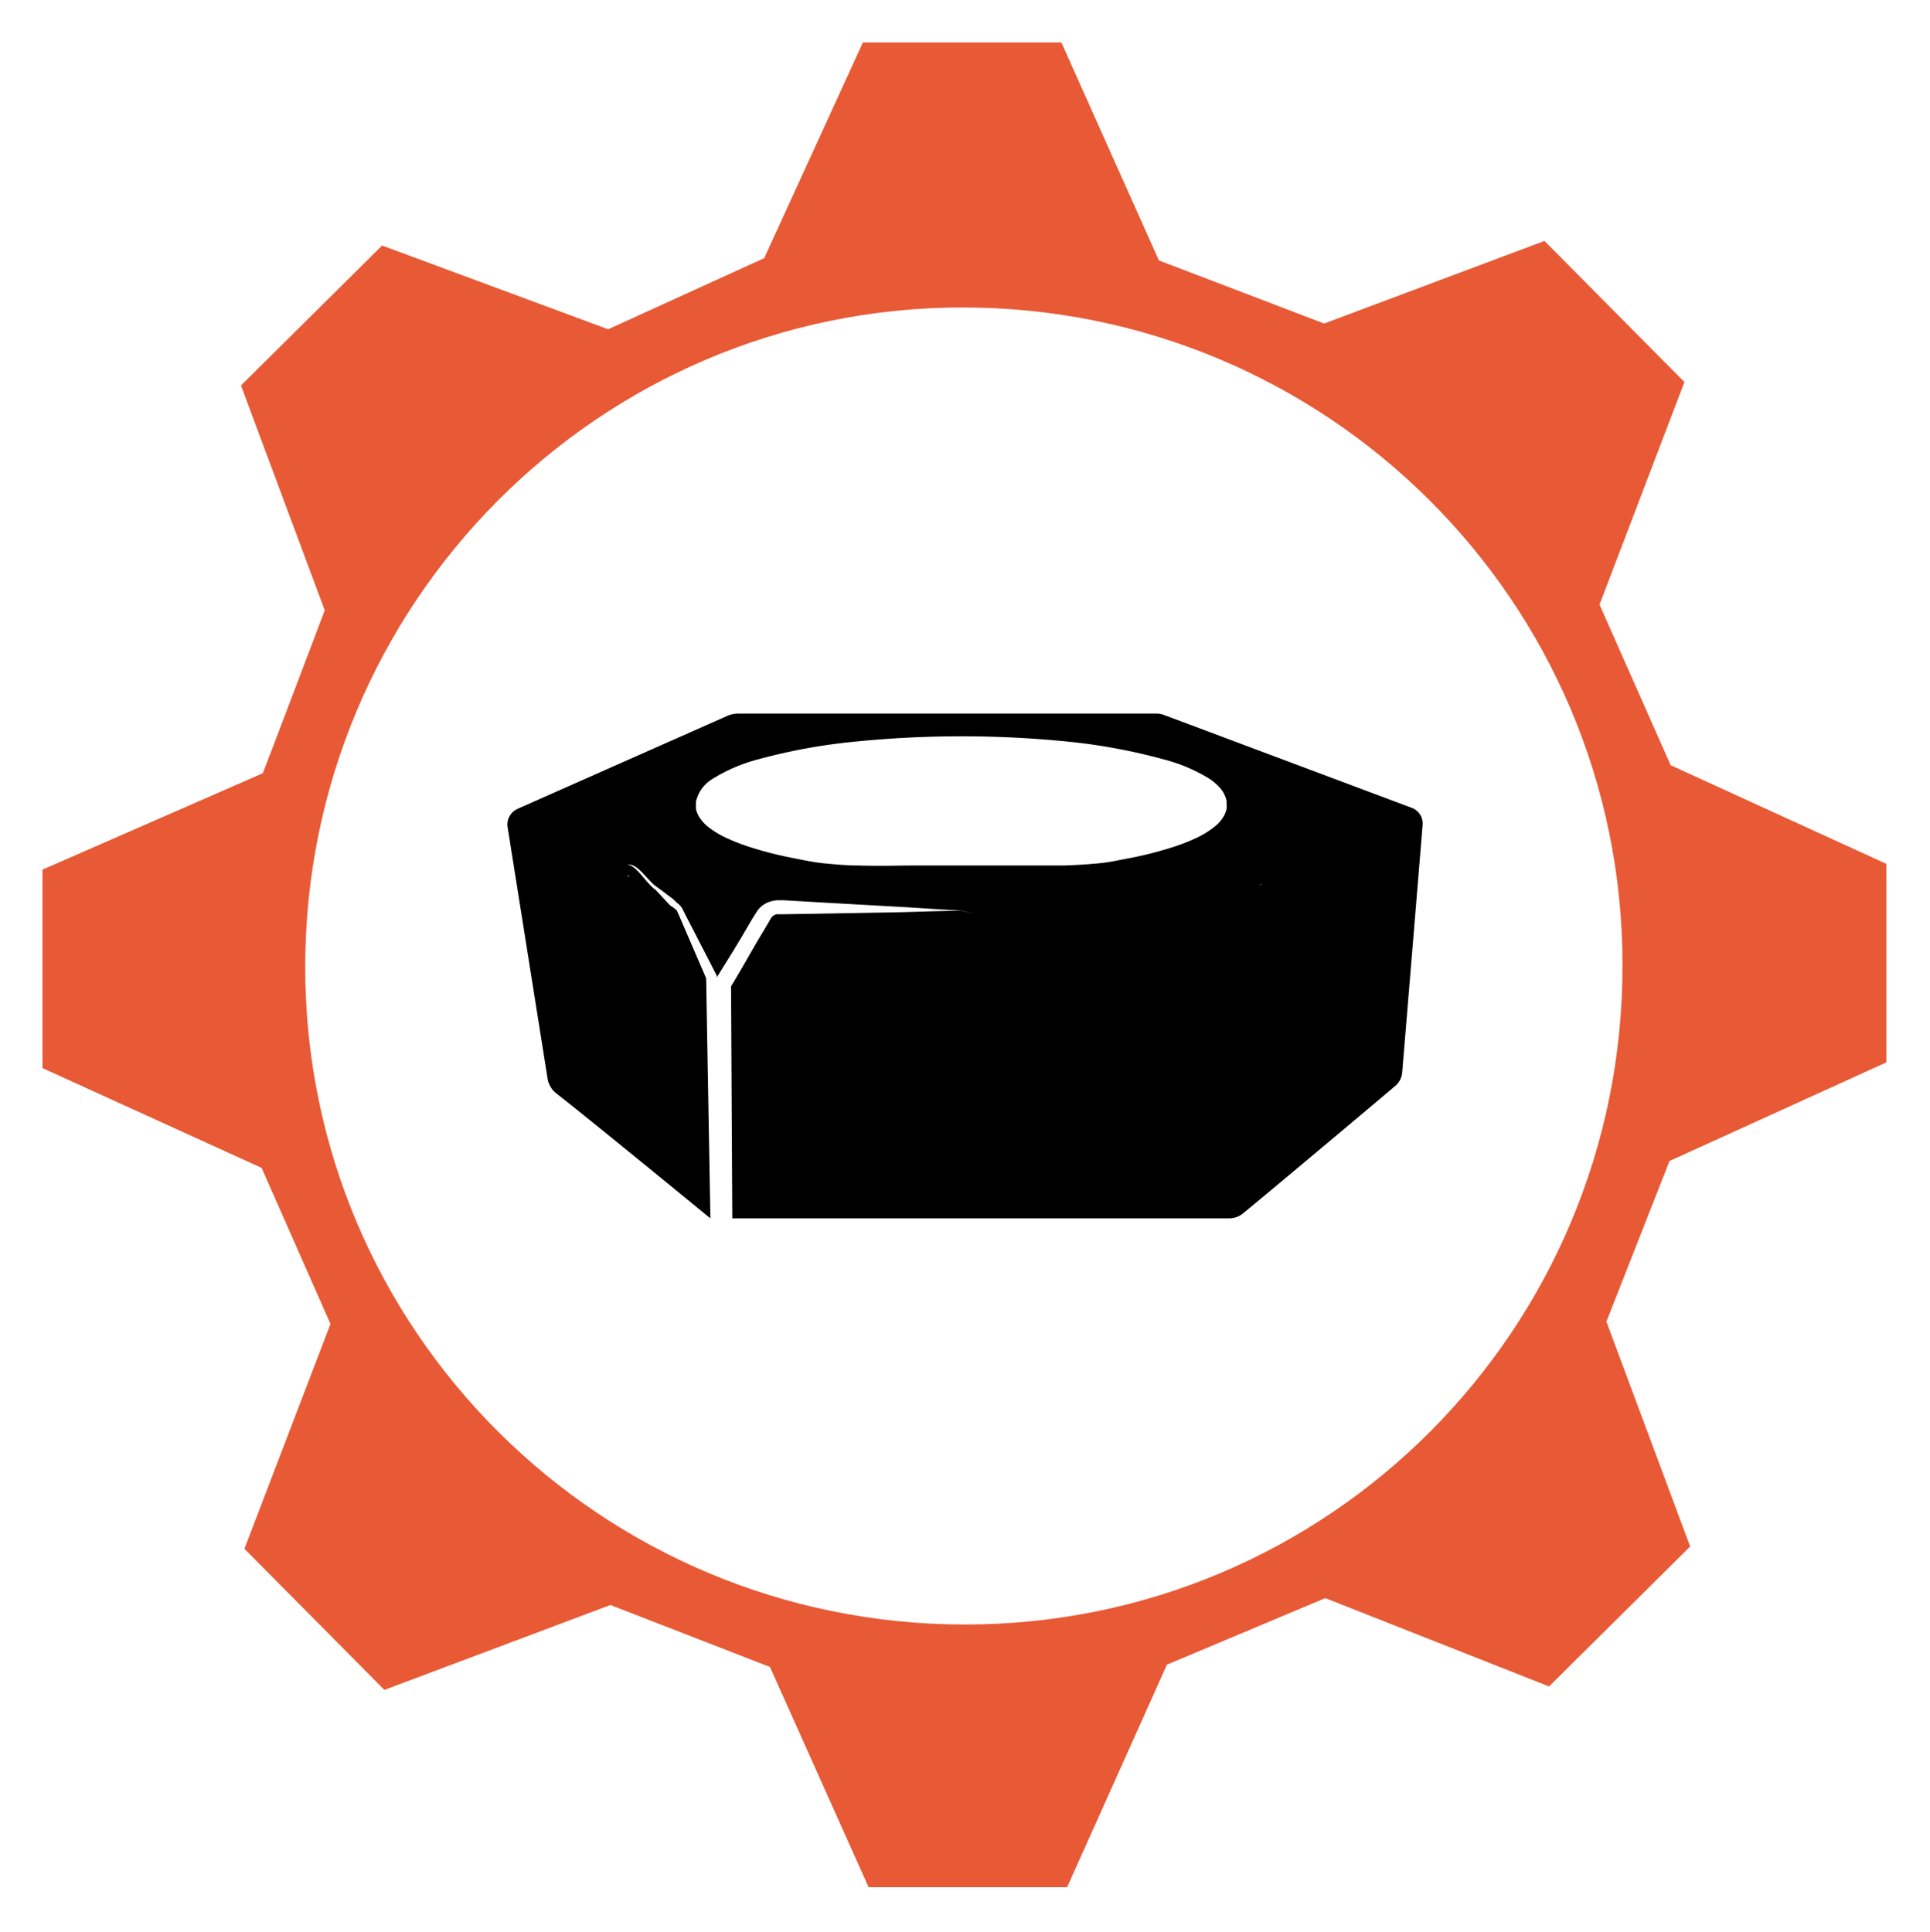 <svg style="enable-background:new 0 0 168.2 168.4" version="1.1" viewBox="0 0 168.2 168.4" xmlns="http://www.w3.org/2000/svg">
 <style type="text/css">.gear{fill:#E85A36;}</style>
 <path class="gear" d="m145.5 101.2 18.9-8.6v-17.3l-18.8-8.6-6.2-14 7.4-19.4-12.2-12.3-19.2 7.2-14.4-5.5-8.5-19h-17.3l-8.6 18.8-13.6 6.2-19.7-7.3-12.3 12.2 7.3 19.6s-5.3 14-5.4 14.2l-19.2 8.4v17.3l19.1 8.7 6 13.6-7.5 19.6 12.2 12.3 19.7-7.4 13.9 5.4 8.6 19.2h17.3l8.7-19.4 13.8-5.8 19.5 7.7 12.3-12.2-7.3-19.6 5.5-14zm-61.4 40.4c-31.7 0-57.5-25.6-57.5-57.3s25.6-57.5 57.3-57.5 57.5 25.6 57.5 57.3v0.1c0 31.7-25.6 57.4-57.3 57.4z"/>
 <path class="icon" d="m123.05 70.42-21.63-8.11a1.75 1.75 0 0 0-0.62-0.11h-36.49a2.29 2.29 0 0 0-0.93 0.2l-18.27 8.1a1.5 1.5 0 0 0-0.87 1.6l3.48 21.89a2.09 2.09 0 0 0 0.78 1.33c2.83 2.2 13.41 10.88 13.41 10.88l-0.37-20.93-2.3-5.33-0.15-0.34-0.07-0.16a0.51 0.51 0 0 0-0.07-0.11 3.09 3.09 0 0 0-0.55-0.41l-1.26-1.35c-0.83-0.56-1.68-2.2-2.5-2.2h0.17s-0.07 0-0.11-0.06l0.15 0.06c0.82 0 1.65 1.49 2.48 2l1.33 1 0.33 0.32a1.57 1.57 0 0 1 0.36 0.34 1.33 1.33 0 0 1 0.14 0.22l0.26 0.52 2.71 5.26v0.17c1-1.6 2-3.19 2.91-4.8 0.13-0.21 0.25-0.42 0.39-0.63l0.21-0.33a2.25 2.25 0 0 1 0.36-0.42 2.29 2.29 0 0 1 1-0.49 2.43 2.43 0 0 1 0.57-0.06h0.39l3.1 0.18 6.21 0.35c2.07 0.11 4.14 0.26 6.21 0.38l1.21 0.27-1.24-0.26c-2.07 0-4.15 0.11-6.22 0.14l-6.22 0.11-3.11 0.05h-0.58l-0.2 0.09a0.66 0.66 0 0 0-0.16 0.13 0.82 0.82 0 0 0-0.12 0.16l-0.18 0.31c-0.12 0.22-0.26 0.43-0.38 0.65-1 1.63-1.9 3.31-2.9 4.94l0.11 20.23h43.3a1.91 1.91 0 0 0 1.23-0.45c2.44-2 12.44-10.4 13.25-11.1a1.73 1.73 0 0 0 0.6-1.17c0.28-3.35 1.45-17.51 1.78-21.58a1.46 1.46 0 0 0-0.93-1.48zm-68.2 6-0.2-0.08h0.18zm52.06-6.22v0.23a2.14 2.14 0 0 1-0.1 0.37 1.49 1.49 0 0 1-0.14 0.31 3.15 3.15 0 0 1-0.76 0.9 7.79 7.79 0 0 1-1.76 1.08 16.47 16.47 0 0 1-1.79 0.7 32.58 32.58 0 0 1-3.47 0.92l-1.65 0.32a15.83 15.83 0 0 1-1.59 0.23q-1.55 0.14-2.94 0.18h-4.78-8.31c-1.32 0-2.93 0.06-4.78 0-0.93 0-1.91-0.08-2.95-0.18s-2.11-0.34-3.23-0.56a31.55 31.55 0 0 1-3.47-0.92 16.43 16.43 0 0 1-1.79-0.7 7.84 7.84 0 0 1-1.75-1.06 3.24 3.24 0 0 1-0.76-0.89 2.2 2.2 0 0 1-0.24-0.63 2.87 2.87 0 0 1 0-0.3v-0.11-0.2a3.09 3.09 0 0 1 1.45-2 14.42 14.42 0 0 1 4-1.71 50.69 50.69 0 0 1 8.66-1.56 92.61 92.61 0 0 1 18.08 0 50.69 50.69 0 0 1 8.61 1.58 14.38 14.38 0 0 1 4 1.71 4.87 4.87 0 0 1 0.87 0.76 2.48 2.48 0 0 1 0.58 1.16v0.3l0.01 0.07zm3 6.9-0.26 0.1 0.29-0.13zv-0.06h0.08z"/>
</svg>
